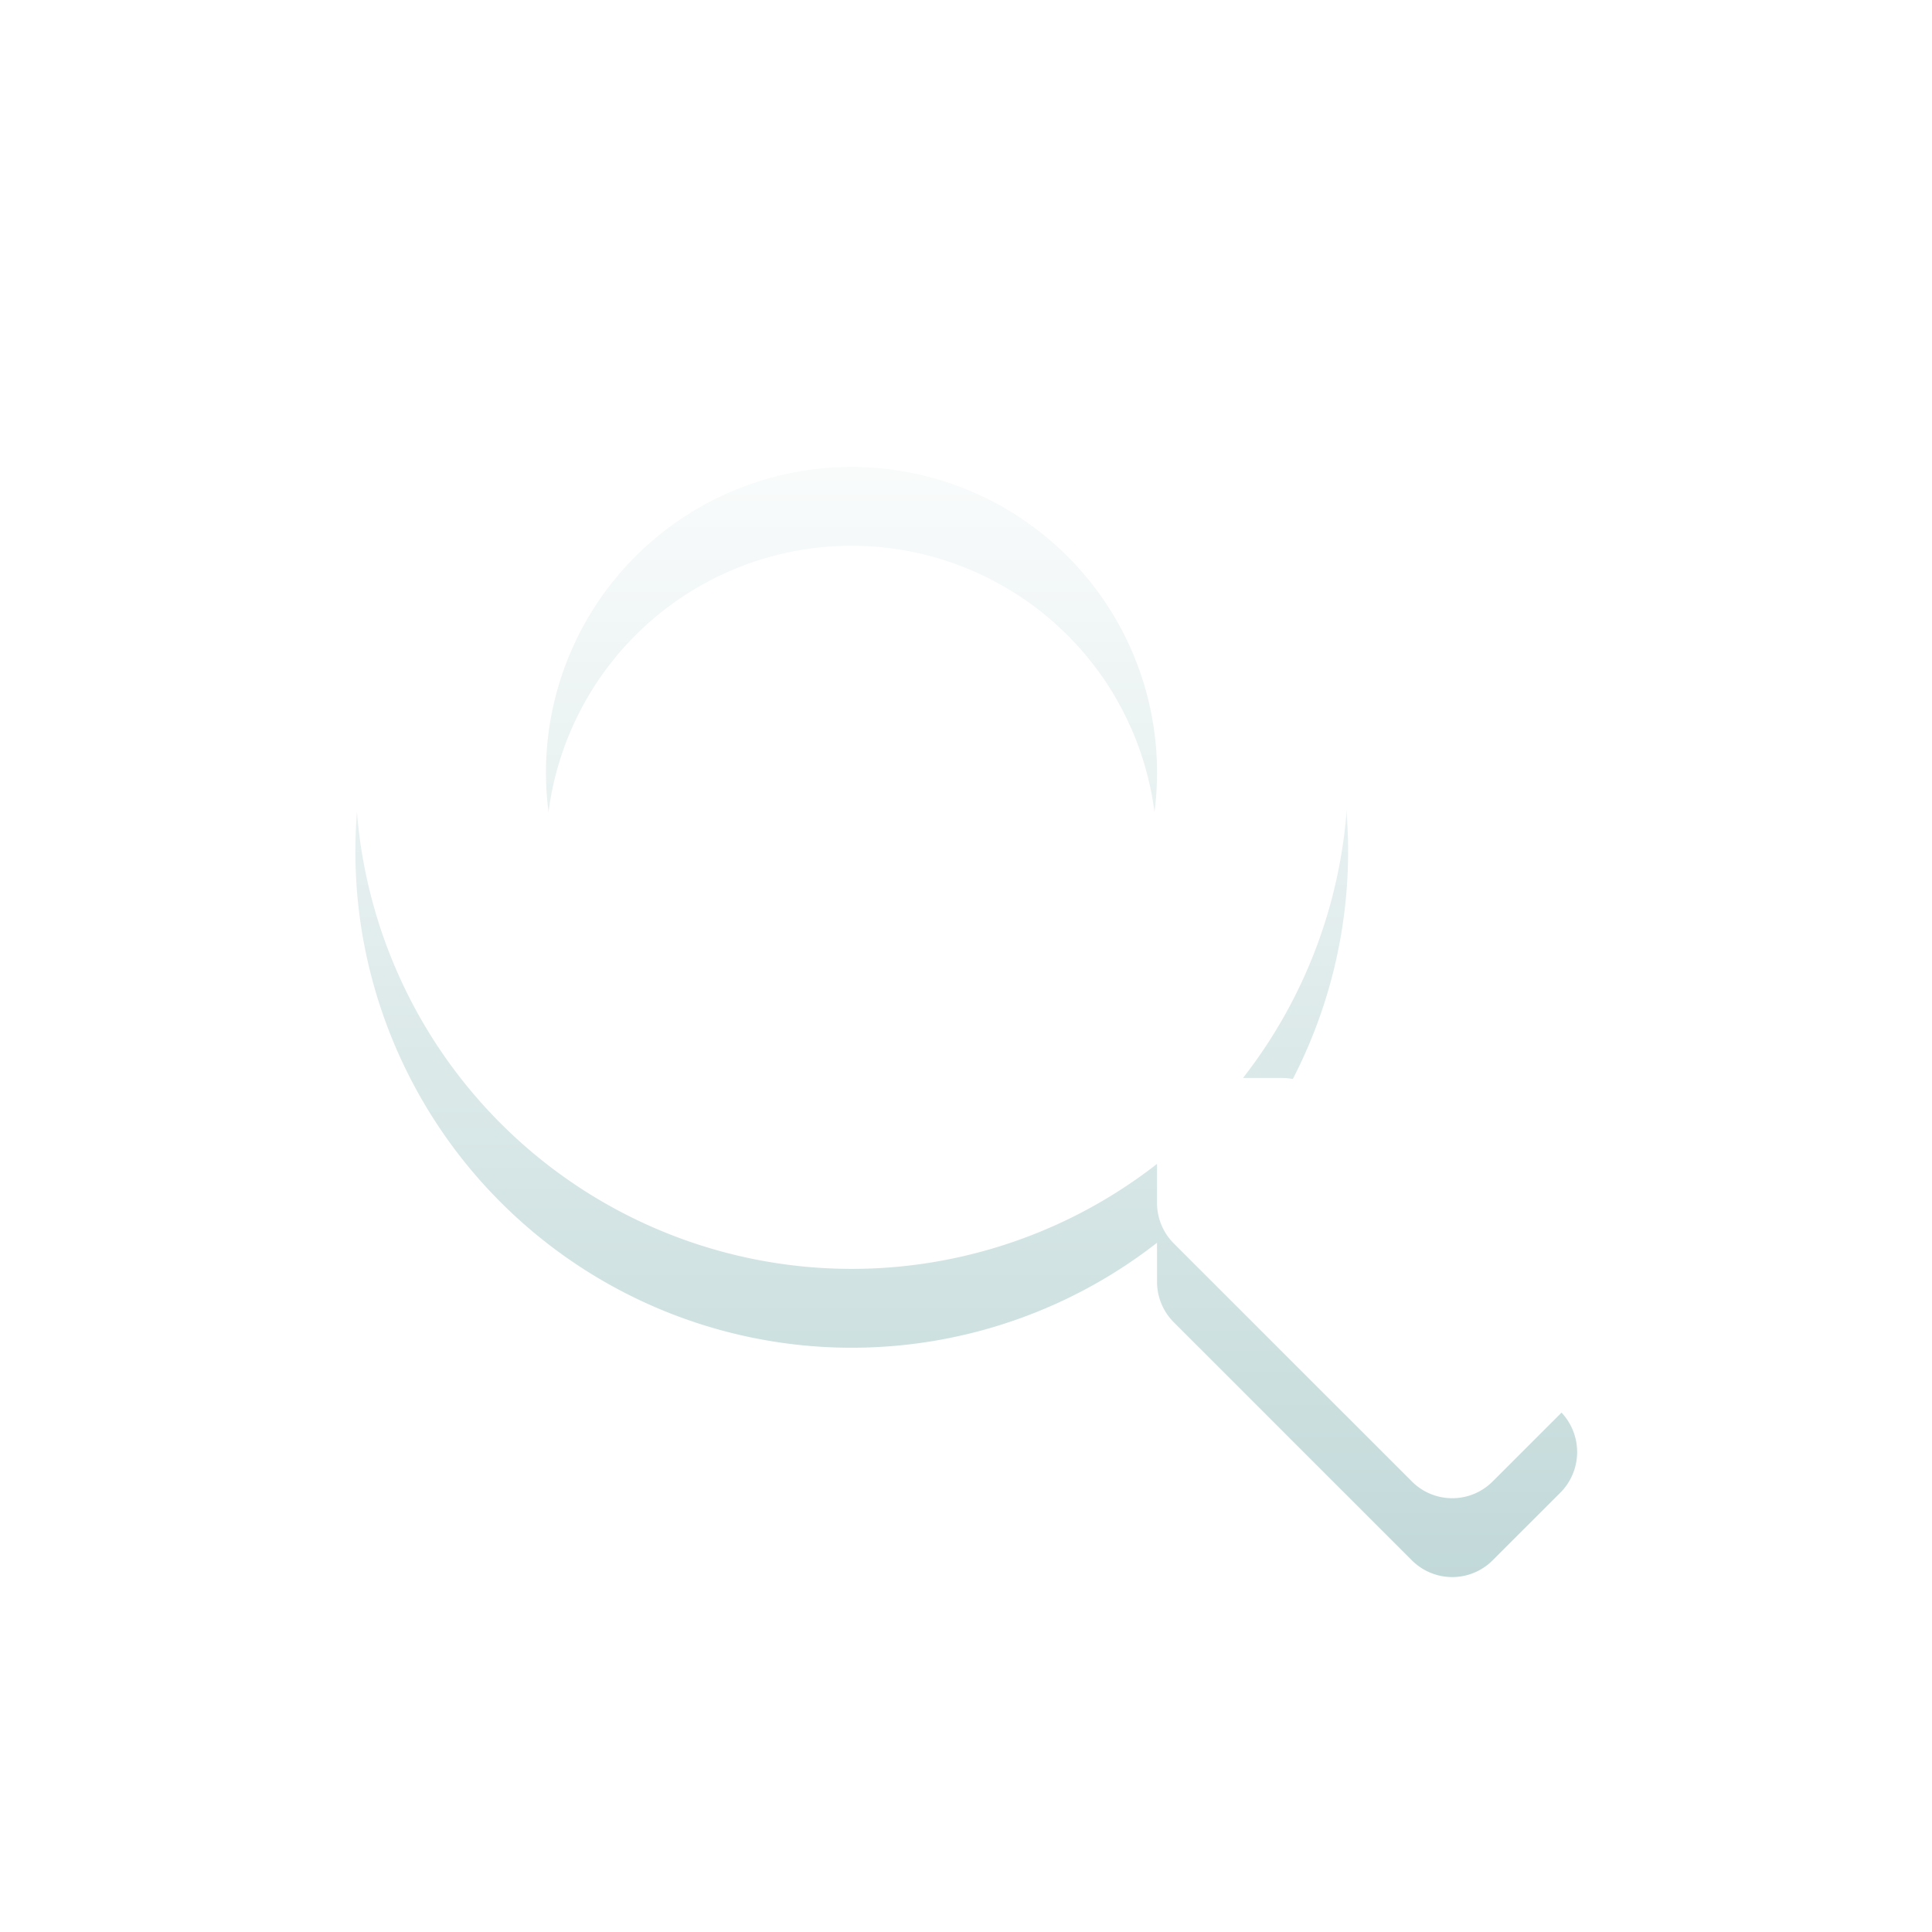 <svg xmlns="http://www.w3.org/2000/svg" xmlns:xlink="http://www.w3.org/1999/xlink" width="49" height="49" viewBox="0 0 49 49">
  <defs>
    <linearGradient id="linear-gradient" x1="0.5" x2="0.5" y2="1" gradientUnits="objectBoundingBox">
      <stop offset="0" stop-color="#fff"/>
      <stop offset="1" stop-color="#c2d9d9"/>
    </linearGradient>
    <filter id="Icon_awesome-search" x="0" y="0" width="49" height="49" filterUnits="userSpaceOnUse">
      <feOffset dy="3" input="SourceAlpha"/>
      <feGaussianBlur stdDeviation="3" result="blur"/>
      <feFlood flood-opacity="0.612"/>
      <feComposite operator="in" in2="blur"/>
      <feComposite in="SourceGraphic"/>
    </filter>
    <filter id="Icon_awesome-search-2" x="0" y="0" width="49" height="49" filterUnits="userSpaceOnUse">
      <feOffset dy="1" input="SourceAlpha"/>
      <feGaussianBlur stdDeviation="1" result="blur-2"/>
      <feFlood flood-opacity="0.702" result="color"/>
      <feComposite operator="out" in="SourceGraphic" in2="blur-2"/>
      <feComposite operator="in" in="color"/>
      <feComposite operator="in" in2="SourceGraphic"/>
    </filter>
  </defs>
  <g data-type="innerShadowGroup">
    <g transform="matrix(1, 0, 0, 1, 0, 0)" filter="url(#Icon_awesome-search)">
      <path id="Icon_awesome-search-3" data-name="Icon awesome-search" d="M30.578,26.8l-6.037-6.036a1.452,1.452,0,0,0-1.029-.424h-.987a12.589,12.589,0,1,0-2.18,2.179v.987a1.452,1.452,0,0,0,.424,1.029l6.037,6.036a1.447,1.447,0,0,0,2.053,0l1.714-1.713A1.46,1.46,0,0,0,30.578,26.8Zm-17.984-6.46a7.749,7.749,0,1,1,7.751-7.749A7.745,7.745,0,0,1,12.595,20.342Z" transform="translate(9 6)" fill="url(#linear-gradient)"/>
    </g>
    <g transform="matrix(1, 0, 0, 1, 0, 0)" filter="url(#Icon_awesome-search-2)">
      <path id="Icon_awesome-search-4" data-name="Icon awesome-search" d="M30.578,26.8l-6.037-6.036a1.452,1.452,0,0,0-1.029-.424h-.987a12.589,12.589,0,1,0-2.18,2.179v.987a1.452,1.452,0,0,0,.424,1.029l6.037,6.036a1.447,1.447,0,0,0,2.053,0l1.714-1.713A1.46,1.46,0,0,0,30.578,26.8Zm-17.984-6.46a7.749,7.749,0,1,1,7.751-7.749A7.745,7.745,0,0,1,12.595,20.342Z" transform="translate(9 6)" fill="#fff"/>
    </g>
  </g>
</svg>
